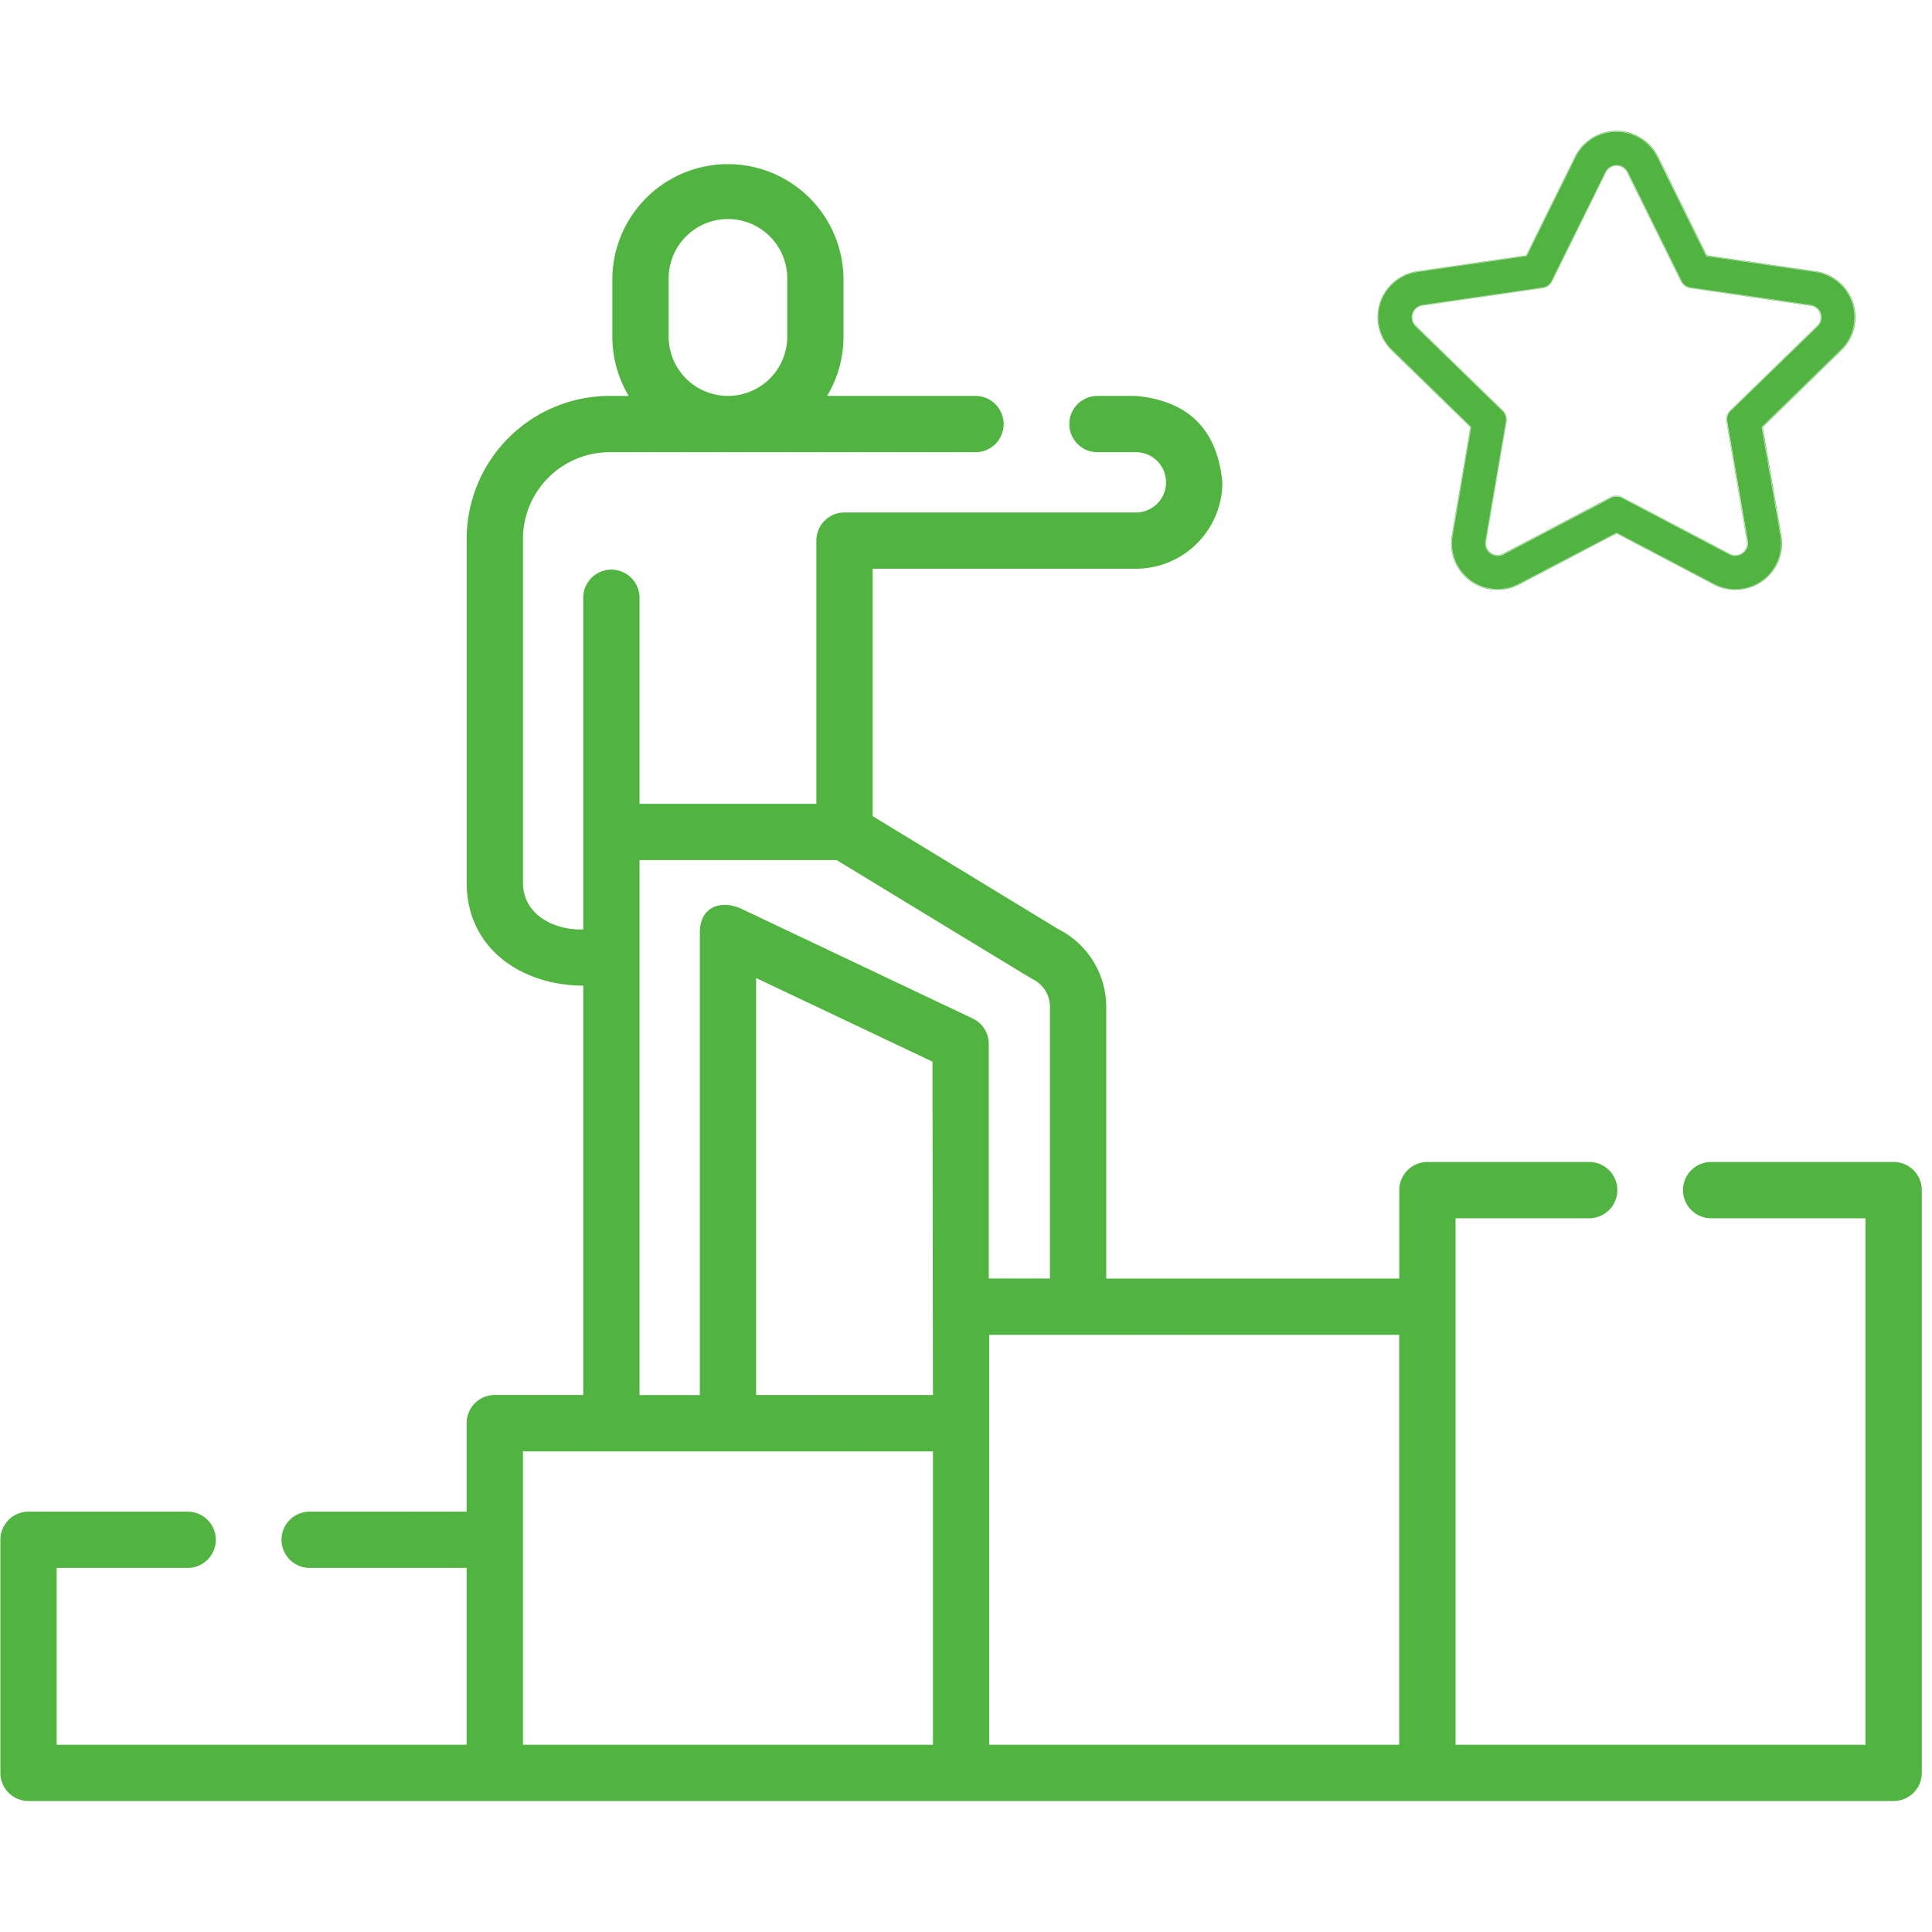 <svg xmlns="http://www.w3.org/2000/svg" width="40" height="40" viewBox="0 0 118 118">
<defs>
    <style>
      .cls-1 {
        fill: #51b441;
        fill-rule: evenodd;
      }
    </style>
  </defs>
  <path class="cls-1" d="M115.657,70.97H104.511a1.719,1.719,0,1,0,0,3.438h9.427v32.154H88.9V74.408h8.121a1.719,1.719,0,1,0,0-3.437h-9.84a1.719,1.719,0,0,0-1.719,1.719v5.4H67.566v-16.6a5.33,5.33,0,0,0-2.944-4.75L53.3,49.848V34.737H69.379a5.284,5.284,0,0,0,5.278-5.278q-0.453-4.824-5.278-5.278h-2.35a1.719,1.719,0,1,0,0,3.438h2.35a1.84,1.84,0,1,1,0,3.68h-17.8a1.719,1.719,0,0,0-1.719,1.719V49.094H39.06V36.51a1.719,1.719,0,0,0-3.438,0V56.767c-1.685.064-3.681-.839-3.681-2.865V32.908a5.3,5.3,0,0,1,5.292-5.289H59.539a1.719,1.719,0,1,0,0-3.437H50.517a7.013,7.013,0,0,0,1-3.621V17A7.059,7.059,0,0,0,37.4,17V20.56a7.013,7.013,0,0,0,1,3.621H37.232a8.739,8.739,0,0,0-8.73,8.727V53.9c0,4.09,3.416,6.289,7.12,6.3v25h-5.4A1.719,1.719,0,0,0,28.5,86.925v5.4H18.914a1.719,1.719,0,1,0,0,3.438H28.5v10.8H3.461v-10.8h7.96a1.719,1.719,0,1,0,0-3.437H1.742A1.719,1.719,0,0,0,.023,94.043v14.238A1.719,1.719,0,0,0,1.742,110H115.657a1.72,1.72,0,0,0,1.72-1.719V72.689a1.719,1.719,0,0,0-1.72-1.719h0ZM40.84,17a3.621,3.621,0,0,1,7.242,0V20.56a3.621,3.621,0,0,1-7.242,0V17ZM63.06,59.8a1.876,1.876,0,0,1,1.067,1.687v16.6H60.391V63.759a1.718,1.718,0,0,0-.982-1.553L45.2,55.466c-1.339-.543-2.485.03-2.456,1.553V85.206H39.06V52.532H51.1S63.006,59.778,63.06,59.8h0Zm-16.881-.067,10.774,5.109,0.028,20.36h-10.8V59.737ZM31.94,88.644H56.981v17.918H31.94V88.644Zm53.519,17.918H60.419V81.526H85.459v25.037Zm26.876-89.3a2.81,2.81,0,0,0-1.455-.67l-6.65-.966L101.256,9.6a2.816,2.816,0,0,0-5.053,0l-2.974,6.025-6.65.966a2.815,2.815,0,0,0-1.561,4.8l4.812,4.69-1.136,6.622a2.815,2.815,0,0,0,4.087,2.969l5.948-3.127,5.949,3.127a2.816,2.816,0,0,0,4.087-2.969l-1.136-6.622,4.812-4.69A2.82,2.82,0,0,0,112.335,17.259Zm-1.343,2.648-5.314,5.18a0.738,0.738,0,0,0-.213.656l1.254,7.314a0.739,0.739,0,0,1-1.075.781l-6.57-3.453a0.742,0.742,0,0,0-.69,0l-6.569,3.453a0.739,0.739,0,0,1-1.076-.781l1.255-7.314a0.741,0.741,0,0,0-.213-0.656l-5.315-5.18a0.741,0.741,0,0,1,.411-1.264l7.345-1.067a0.742,0.742,0,0,0,.558-0.405l3.285-6.654a0.741,0.741,0,0,1,1.329,0l3.285,6.654a0.74,0.74,0,0,0,.558.405l7.345,1.067A0.741,0.741,0,0,1,110.992,19.907Zm-5,16.117a2.858,2.858,0,0,1-1.323-.328l-5.937-3.121L92.792,35.7A2.841,2.841,0,0,1,88.67,32.7l1.134-6.61L85,21.41a2.839,2.839,0,0,1,1.575-4.845l6.638-.965,2.969-6.014a2.839,2.839,0,0,1,5.1,0l2.969,6.014,6.638,0.965a2.839,2.839,0,0,1,1.574,4.846l-4.8,4.681,1.134,6.61A2.842,2.842,0,0,1,105.989,36.024Zm-7.26-3.5,0.011,0.006,5.948,3.127a2.792,2.792,0,0,0,4.052-2.944L107.6,26.075l4.822-4.7a2.791,2.791,0,0,0-1.548-4.763l-6.663-.968-0.006-.011-2.974-6.025a2.792,2.792,0,0,0-5.009,0l-2.98,6.037-0.012,0-6.651.966a2.79,2.79,0,0,0-1.548,4.763l4.821,4.7,0,0.012L88.718,32.71a2.791,2.791,0,0,0,4.052,2.944Zm7.26,1.428a0.759,0.759,0,0,1-.357-0.09l-6.569-3.453a0.728,0.728,0,0,0-.667,0l-6.569,3.453a0.759,0.759,0,0,1-.356.09,0.77,0.77,0,0,1-.588-0.276,0.75,0.75,0,0,1-.166-0.62l1.255-7.314a0.717,0.717,0,0,0-.206-0.635l-5.315-5.18a0.765,0.765,0,0,1,.424-1.305l7.345-1.067a0.717,0.717,0,0,0,.54-0.392l3.285-6.654a0.765,0.765,0,0,1,1.373,0l3.284,6.654a0.719,0.719,0,0,0,.54.392l7.345,1.067a0.765,0.765,0,0,1,.424,1.305L105.7,25.1a0.72,0.72,0,0,0-.207.634l1.255,7.314a0.75,0.75,0,0,1-.166.62A0.77,0.77,0,0,1,105.989,33.949Zm-7.26-3.674a0.77,0.77,0,0,1,.356.088l6.569,3.453a0.712,0.712,0,0,0,.334.084,0.721,0.721,0,0,0,.551-0.259,0.7,0.7,0,0,0,.155-0.581l-1.254-7.314a0.763,0.763,0,0,1,.22-0.678l5.315-5.18a0.717,0.717,0,0,0-.4-1.223L103.233,17.6a0.767,0.767,0,0,1-.576-0.419l-3.285-6.654a0.717,0.717,0,0,0-1.286,0L94.8,17.181a0.766,0.766,0,0,1-.576.419l-7.345,1.067a0.717,0.717,0,0,0-.4,1.223l5.315,5.18a0.765,0.765,0,0,1,.22.678L90.763,33.06a0.7,0.7,0,0,0,.156.581,0.721,0.721,0,0,0,.551.259,0.713,0.713,0,0,0,.334-0.084l6.569-3.453A0.768,0.768,0,0,1,98.729,30.275Z"/>
</svg>
